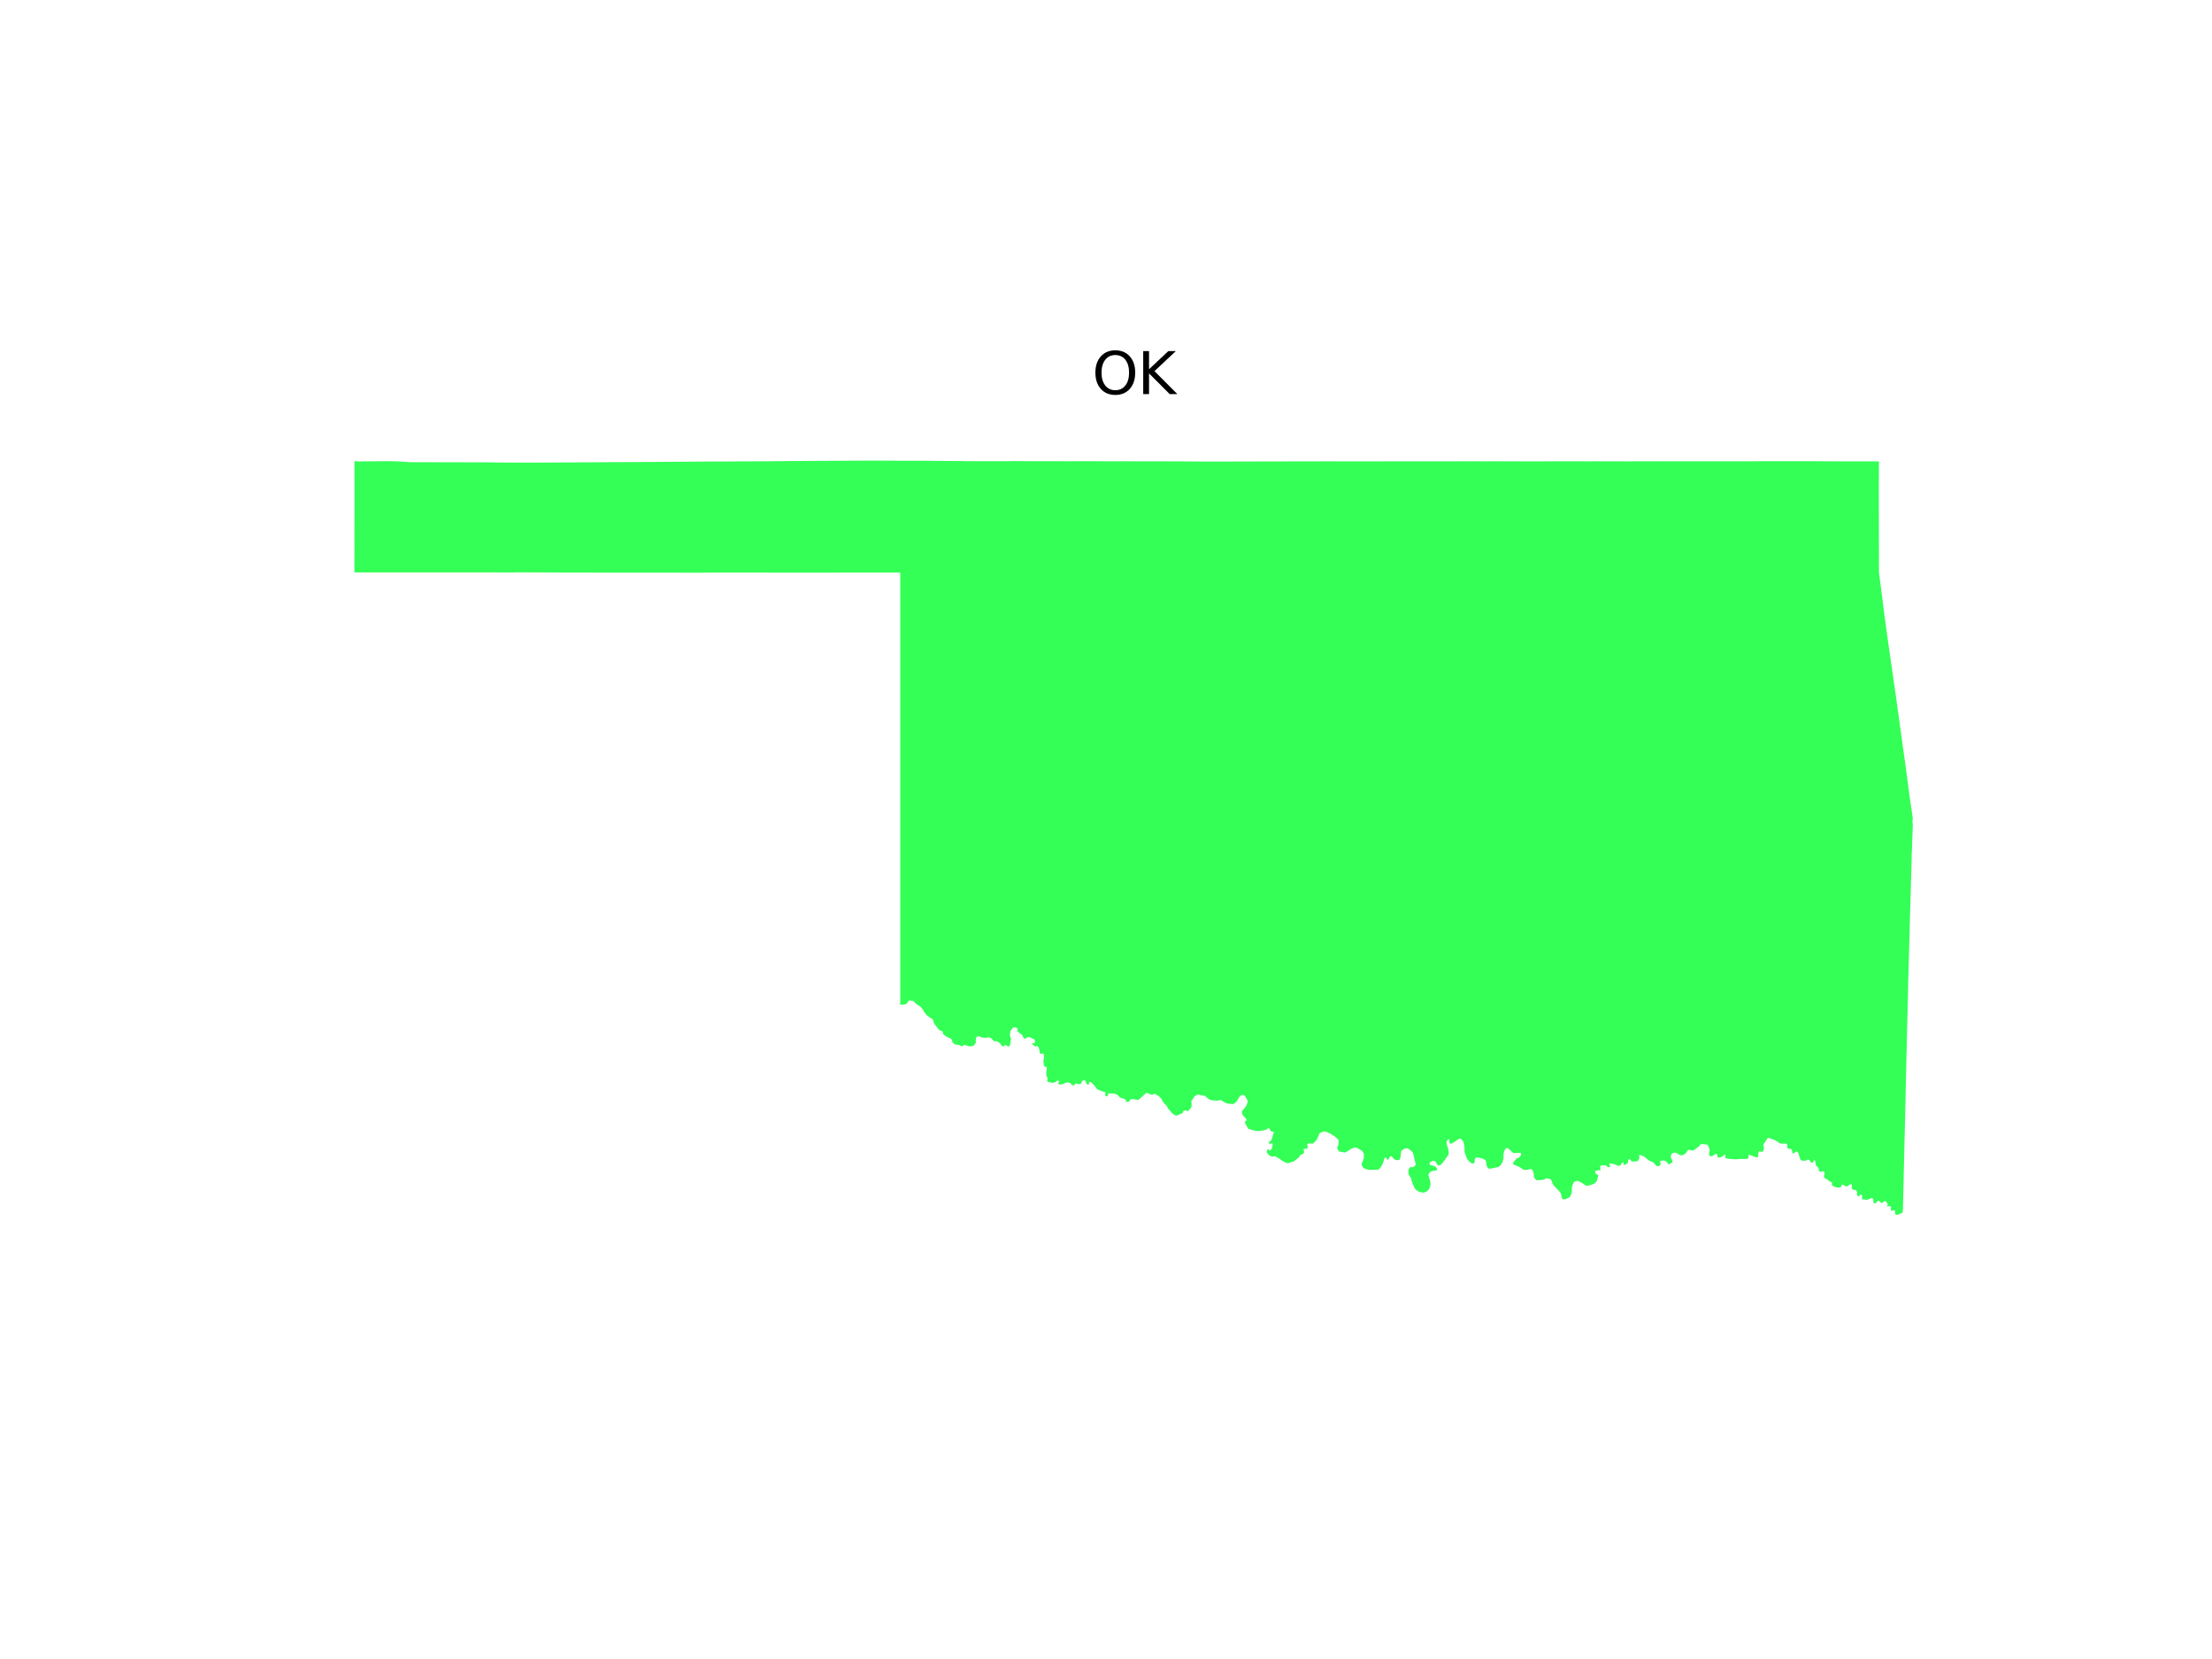 <?xml version="1.0" encoding="utf-8" standalone="no"?>
<!DOCTYPE svg PUBLIC "-//W3C//DTD SVG 1.1//EN"
  "http://www.w3.org/Graphics/SVG/1.1/DTD/svg11.dtd">
<svg xmlns:xlink="http://www.w3.org/1999/xlink" width="460.8pt" height="345.6pt" viewBox="0 0 460.8 345.6" xmlns="http://www.w3.org/2000/svg" version="1.1">
 <defs>
  <style type="text/css">*{stroke-linejoin: round; stroke-linecap: butt}</style>
 </defs>
 <g id="figure_1">
  <g id="patch_1">
   <path d="M 0 345.6 
L 460.8 345.6 
L 460.8 0 
L 0 0 
z
" style="fill: #ffffff"/>
  </g>
  <g id="axes_1">
   <g id="PatchCollection_1">
    <path d="M 73.833 118.031 
L 73.847 114.498 
L 73.845 113.827 
L 73.835 111.134 
L 73.847 109.081 
L 73.855 100.255 
L 73.845 100.162 
L 73.847 96.053 
L 74.423 96.127 
L 74.467 96.124 
L 74.702 96.125 
L 79.915 96.077 
L 80.856 96.069 
L 81.513 96.082 
L 82.317 96.093 
L 83.025 96.126 
L 83.7 96.165 
L 85.363 96.283 
L 98.346 96.31 
L 98.349 96.313 
L 101.929 96.318 
L 103.916 96.349 
L 104.827 96.355 
L 109.742 96.378 
L 110.207 96.379 
L 110.738 96.377 
L 111.79 96.37 
L 111.79 96.371 
L 115.502 96.35 
L 126.897 96.286 
L 126.942 96.283 
L 128.652 96.271 
L 128.653 96.271 
L 130.023 96.265 
L 131.301 96.262 
L 133.964 96.245 
L 134.007 96.243 
L 135.359 96.236 
L 136.06 96.233 
L 136.131 96.231 
L 141.619 96.195 
L 141.673 96.192 
L 147.155 96.155 
L 147.166 96.154 
L 147.654 96.152 
L 149.205 96.143 
L 149.816 96.149 
L 151.745 96.144 
L 151.749 96.144 
L 153.297 96.125 
L 153.309 96.116 
L 153.787 96.123 
L 155.151 96.122 
L 156.718 96.1 
L 157.027 96.1 
L 158.566 96.096 
L 158.891 96.088 
L 159.739 96.102 
L 161.972 96.072 
L 163.572 96.061 
L 163.706 96.057 
L 165.159 96.039 
L 165.162 96.041 
L 166.626 96.024 
L 166.667 96.029 
L 179.921 95.961 
L 180.221 95.959 
L 180.274 95.964 
L 180.456 95.961 
L 183.177 95.956 
L 184.171 95.961 
L 187.344 95.978 
L 187.463 95.979 
L 187.511 95.979 
L 187.742 95.982 
L 192.279 95.981 
L 195.665 96.015 
L 196.089 96.019 
L 196.11 96.019 
L 200.527 96.049 
L 200.868 96.076 
L 201.749 96.073 
L 204.299 96.08 
L 204.941 96.078 
L 206.174 96.074 
L 206.343 96.074 
L 206.397 96.074 
L 206.483 96.075 
L 206.483 96.078 
L 207.092 96.075 
L 208.157 96.083 
L 210.02 96.078 
L 211.218 96.05 
L 214.926 96.078 
L 216.039 96.078 
L 220.534 96.085 
L 220.707 96.085 
L 223.554 96.094 
L 224.326 96.077 
L 225.425 96.081 
L 225.65 96.082 
L 229.96 96.09 
L 229.982 96.092 
L 230.382 96.091 
L 233.109 96.094 
L 233.25 96.094 
L 233.318 96.093 
L 234.467 96.085 
L 236.1 96.096 
L 236.25 96.102 
L 242.675 96.105 
L 242.684 96.105 
L 247.397 96.127 
L 247.471 96.126 
L 247.822 96.127 
L 249.902 96.153 
L 250.165 96.153 
L 250.201 96.153 
L 254.31 96.152 
L 255 96.159 
L 255.427 96.151 
L 256.587 96.15 
L 257.728 96.143 
L 259.072 96.145 
L 261.596 96.136 
L 261.803 96.135 
L 262.027 96.134 
L 270.801 96.118 
L 270.802 96.118 
L 271.514 96.112 
L 271.516 96.106 
L 272.074 96.116 
L 274.786 96.113 
L 276.553 96.104 
L 277.057 96.1 
L 278.216 96.119 
L 279.807 96.118 
L 280.491 96.116 
L 280.513 96.118 
L 281.218 96.116 
L 283.28 96.117 
L 283.678 96.119 
L 283.68 96.119 
L 286.61 96.112 
L 287.084 96.111 
L 289.797 96.107 
L 295.595 96.099 
L 296.547 96.103 
L 296.634 96.104 
L 297.241 96.103 
L 297.378 96.105 
L 299.683 96.104 
L 300.051 96.108 
L 302.116 96.104 
L 302.426 96.101 
L 303.666 96.101 
L 304.02 96.098 
L 304.148 96.097 
L 304.33 96.096 
L 304.845 96.098 
L 304.899 96.097 
L 305.876 96.094 
L 306.208 96.094 
L 307.902 96.096 
L 308.947 96.111 
L 309.066 96.096 
L 310.665 96.105 
L 310.99 96.093 
L 311.167 96.091 
L 312.156 96.092 
L 312.347 96.095 
L 319.16 96.118 
L 320.118 96.121 
L 323.332 96.099 
L 324.133 96.094 
L 328.496 96.092 
L 328.599 96.092 
L 330.826 96.101 
L 331.49 96.103 
L 332.068 96.095 
L 332.071 96.095 
L 333.233 96.097 
L 333.295 96.102 
L 333.396 96.103 
L 333.494 96.103 
L 333.643 96.098 
L 333.718 96.106 
L 339.036 96.111 
L 340.42 96.1 
L 341.453 96.092 
L 341.789 96.093 
L 342.469 96.089 
L 343.72 96.09 
L 343.792 96.09 
L 343.841 96.091 
L 344.108 96.092 
L 346.34 96.099 
L 347.144 96.09 
L 347.827 96.095 
L 348.161 96.092 
L 348.67 96.093 
L 348.843 96.093 
L 349.746 96.093 
L 349.866 96.091 
L 350.037 96.087 
L 350.556 96.094 
L 350.943 96.088 
L 351.413 96.089 
L 351.782 96.089 
L 353.078 96.09 
L 353.295 96.088 
L 353.614 96.087 
L 353.758 96.09 
L 355.218 96.09 
L 356.702 96.089 
L 357.156 96.091 
L 357.567 96.094 
L 361.502 96.093 
L 361.506 96.093 
L 364.398 96.087 
L 364.508 96.087 
L 364.518 96.087 
L 364.726 96.088 
L 369.546 96.078 
L 370.228 96.08 
L 370.922 96.08 
L 371.059 96.079 
L 371.066 96.079 
L 372.317 96.08 
L 374.159 96.081 
L 375.069 96.078 
L 375.51 96.081 
L 375.795 96.08 
L 376.511 96.08 
L 376.655 96.081 
L 377.122 96.08 
L 382.504 96.11 
L 382.633 96.11 
L 382.969 96.112 
L 383.334 96.113 
L 385.38 96.115 
L 386.817 96.119 
L 386.898 96.12 
L 387.823 96.114 
L 388.239 96.113 
L 388.317 96.113 
L 391.139 96.12 
L 391.414 96.109 
L 391.411 96.234 
L 391.411 96.304 
L 391.411 98.371 
L 391.408 98.538 
L 391.406 98.955 
L 391.401 99.323 
L 391.405 99.482 
L 391.405 99.487 
L 391.402 100.167 
L 391.403 100.838 
L 391.388 101.625 
L 391.398 103.145 
L 391.401 106.893 
L 391.408 109.916 
L 391.412 111.401 
L 391.412 111.471 
L 391.419 114.039 
L 391.418 114.306 
L 391.418 114.665 
L 391.42 115.658 
L 391.419 116.076 
L 391.416 117.549 
L 391.417 117.59 
L 391.413 117.674 
L 391.417 118.439 
L 391.417 118.569 
L 391.416 119.293 
L 391.514 119.962 
L 391.57 120.368 
L 391.655 121.051 
L 391.889 122.888 
L 391.995 123.662 
L 392.019 123.809 
L 392.105 124.483 
L 392.344 126.425 
L 392.423 127.039 
L 392.617 128.55 
L 392.673 128.959 
L 392.932 130.866 
L 392.931 130.89 
L 393.003 131.33 
L 393.038 131.627 
L 393.046 131.67 
L 393.064 131.798 
L 393.162 132.552 
L 393.183 132.681 
L 393.183 132.684 
L 393.36 133.943 
L 393.395 134.191 
L 393.502 134.959 
L 393.503 134.966 
L 393.565 135.413 
L 393.905 137.728 
L 394.069 138.84 
L 394.075 138.887 
L 394.529 142.111 
L 394.562 142.349 
L 394.608 142.621 
L 394.667 143.037 
L 394.81 144.049 
L 394.815 144.067 
L 394.949 144.992 
L 394.96 145.07 
L 395.014 145.438 
L 395.025 145.495 
L 395.024 145.499 
L 395.024 145.525 
L 395.216 147.028 
L 395.593 149.626 
L 395.668 150.195 
L 395.714 150.532 
L 395.768 150.957 
L 395.838 151.458 
L 395.853 151.579 
L 395.862 151.633 
L 395.895 151.9 
L 395.918 152.06 
L 396.088 153.227 
L 396.133 153.525 
L 396.15 153.651 
L 396.328 155.04 
L 396.352 155.184 
L 396.918 159.25 
L 397.197 161.316 
L 397.228 161.554 
L 397.242 161.63 
L 397.271 161.844 
L 397.525 163.806 
L 397.787 165.833 
L 397.79 165.853 
L 398.256 169.016 
L 398.487 170.587 
L 398.481 170.607 
L 398.451 170.702 
L 398.385 170.907 
L 398.392 170.95 
L 398.432 171.213 
L 398.404 171.423 
L 398.476 171.734 
L 398.457 171.836 
L 398.465 172.045 
L 398.377 174.662 
L 398.337 175.358 
L 398.333 175.545 
L 398.332 176.083 
L 398.317 176.158 
L 398.314 176.271 
L 398.313 176.296 
L 398.283 177.28 
L 398.246 177.646 
L 398.239 177.782 
L 398.246 178.169 
L 398.221 179.095 
L 398.212 179.207 
L 398.189 179.731 
L 398.19 179.903 
L 398.198 180.2 
L 398.173 180.914 
L 398.172 181.042 
L 398.165 181.302 
L 398.126 182.91 
L 398.108 183.331 
L 398.03 185.987 
L 397.916 189.899 
L 397.856 191.954 
L 397.804 193.721 
L 397.81 193.801 
L 397.811 193.968 
L 397.79 194.678 
L 397.773 195.324 
L 397.77 195.447 
L 397.767 195.599 
L 397.731 196.891 
L 397.602 201.468 
L 397.556 203.115 
L 397.491 205.46 
L 397.492 205.832 
L 397.395 209.874 
L 397.395 209.995 
L 397.353 211.75 
L 397.258 215.828 
L 397.252 216.066 
L 397.239 216.611 
L 397.192 218.615 
L 397.176 218.962 
L 397.007 226.491 
L 396.833 234.288 
L 396.833 234.29 
L 396.833 234.296 
L 396.833 234.391 
L 396.755 237.282 
L 396.752 237.446 
L 396.741 238.045 
L 396.738 238.192 
L 396.683 240.804 
L 396.678 240.818 
L 396.641 242.204 
L 396.618 243.186 
L 396.588 244.452 
L 396.588 244.463 
L 396.581 244.785 
L 396.57 245.097 
L 396.538 246.615 
L 396.534 246.738 
L 396.531 246.871 
L 396.531 246.881 
L 396.493 248.451 
L 396.494 248.702 
L 396.465 249.618 
L 396.468 249.789 
L 396.43 250.927 
L 396.428 251.395 
L 396.417 252.112 
L 396.355 252.526 
L 396.204 252.704 
L 395.707 252.909 
L 395.097 253.1 
L 394.886 252.978 
L 394.786 252.856 
L 394.753 252.597 
L 394.808 252.488 
L 394.775 252.271 
L 394.62 252.121 
L 394.409 252.108 
L 394.22 252.203 
L 394.021 252.203 
L 393.887 252.094 
L 393.854 251.917 
L 393.938 251.801 
L 393.943 251.537 
L 393.91 251.387 
L 393.721 251.238 
L 393.432 251.278 
L 393.277 251.333 
L 393.199 251.319 
L 393.144 251.224 
L 393.155 251.102 
L 393.255 250.925 
L 393.233 250.789 
L 393.122 250.626 
L 392.966 250.462 
L 392.866 250.266 
L 392.6 250.204 
L 392.456 250.272 
L 392.334 250.435 
L 392.212 250.558 
L 391.979 250.558 
L 391.812 250.517 
L 391.657 250.394 
L 391.457 250.177 
L 391.291 250.109 
L 391.047 250.258 
L 390.936 250.462 
L 390.758 250.626 
L 390.47 250.694 
L 390.348 250.653 
L 390.259 250.462 
L 390.281 250.136 
L 390.259 249.946 
L 390.215 249.783 
L 390.115 249.647 
L 389.853 249.593 
L 388.883 249.954 
L 388.009 249.837 
L 387.924 249.778 
L 387.9 249.615 
L 387.9 249.408 
L 387.949 249.246 
L 387.888 248.965 
L 387.744 248.891 
L 387.587 248.846 
L 387.478 248.891 
L 387.394 248.965 
L 387.333 249.113 
L 387.237 249.246 
L 387.08 249.216 
L 386.899 249.009 
L 386.882 248.949 
L 386.827 248.758 
L 386.887 248.477 
L 386.815 248.181 
L 386.694 247.974 
L 386.296 247.856 
L 386.067 247.856 
L 385.922 247.752 
L 385.741 247.486 
L 385.729 247.25 
L 385.801 246.998 
L 385.789 246.865 
L 385.729 246.747 
L 385.62 246.703 
L 385.463 246.673 
L 384.908 247.087 
L 384.571 247.161 
L 384.173 246.939 
L 384.064 246.821 
L 383.859 246.806 
L 383.69 246.865 
L 383.581 246.939 
L 383.533 247.191 
L 383.461 247.309 
L 383.352 247.368 
L 382.942 247.398 
L 382.652 247.39 
L 381.894 247.099 
L 381.691 246.946 
L 381.599 246.804 
L 381.659 246.653 
L 381.639 246.407 
L 381.518 246.215 
L 381.434 246.185 
L 381.253 246.23 
L 381.172 246.107 
L 380.645 245.687 
L 380.495 245.599 
L 380.298 245.59 
L 379.988 245.222 
L 379.97 245.07 
L 379.988 244.858 
L 380.087 244.516 
L 380.094 244.372 
L 380.056 244.182 
L 379.995 244.114 
L 379.902 244.038 
L 379.803 243.993 
L 379.654 244 
L 379.505 244.076 
L 379.375 244.106 
L 379.233 244.099 
L 379.053 244.023 
L 378.886 243.75 
L 378.855 243.393 
L 378.547 242.962 
L 378.292 242.868 
L 378.236 242.339 
L 378.122 241.759 
L 378.026 241.703 
L 377.951 241.721 
L 377.845 241.809 
L 377.639 242.16 
L 377.576 242.203 
L 377.38 242.219 
L 377.221 242.152 
L 377.113 241.92 
L 376.935 241.685 
L 376.626 241.519 
L 376.322 241.737 
L 376.098 241.81 
L 375.534 241.79 
L 375.18 241.682 
L 375.087 241.612 
L 374.715 240.557 
L 374.631 240.163 
L 374.463 239.964 
L 374.244 239.871 
L 373.955 240.02 
L 373.762 240.257 
L 373.518 240.257 
L 373.386 240.132 
L 373.335 239.977 
L 373.345 239.721 
L 373.213 239.485 
L 373.127 239.379 
L 373.03 239.31 
L 372.741 239.342 
L 372.4 239.211 
L 372.309 239.08 
L 372.304 238.937 
L 372.354 238.492 
L 372.22 238.335 
L 371.98 238.231 
L 371.282 238.258 
L 371.039 238.226 
L 370.841 238.2 
L 370.63 238.101 
L 370.552 238.014 
L 369.971 237.608 
L 368.635 237.087 
L 368.369 237.069 
L 368.213 237.124 
L 367.364 238.383 
L 367.337 238.566 
L 367.36 238.681 
L 367.424 238.824 
L 367.446 239.152 
L 367.441 239.337 
L 367.357 239.692 
L 367.257 239.808 
L 367.056 239.945 
L 366.95 239.979 
L 366.621 239.849 
L 366.515 239.863 
L 366.42 239.904 
L 366.347 239.986 
L 366.325 240.096 
L 366.28 240.52 
L 366.275 240.738 
L 366.208 240.978 
L 366.04 241.108 
L 365.778 241.087 
L 365.222 240.859 
L 364.612 240.608 
L 364.314 240.581 
L 364.273 240.604 
L 364.26 241.02 
L 364.099 241.39 
L 363.598 241.44 
L 362.731 241.419 
L 361.498 241.509 
L 359.999 241.391 
L 359.394 241.23 
L 359.361 241.181 
L 359.464 240.702 
L 359.41 240.599 
L 359.334 240.562 
L 359.143 240.59 
L 358.817 240.906 
L 358.307 241.113 
L 357.918 241.117 
L 357.775 241.041 
L 357.759 240.939 
L 357.769 240.58 
L 357.624 240.403 
L 357.426 240.356 
L 357.242 240.44 
L 357.046 240.618 
L 356.745 240.819 
L 356.498 240.878 
L 356.293 240.859 
L 356.175 240.746 
L 356.032 240.482 
L 356.023 240.204 
L 356.131 239.884 
L 356.144 239.576 
L 356.068 239.269 
L 355.849 238.691 
L 355.755 238.544 
L 355.694 238.48 
L 355.603 238.451 
L 354.75 238.344 
L 354.23 238.355 
L 354.079 238.683 
L 352.817 239.638 
L 352.427 239.667 
L 351.952 239.523 
L 351.743 239.567 
L 351.567 239.674 
L 351.304 240.073 
L 351.004 240.398 
L 350.545 240.631 
L 350.018 240.662 
L 349.917 240.635 
L 349.352 240.237 
L 349.009 240.132 
L 348.637 240.142 
L 348.295 240.287 
L 348.22 240.381 
L 348.085 240.715 
L 348.06 241.135 
L 348.088 241.2 
L 348.127 241.295 
L 348.254 241.432 
L 348.403 241.966 
L 348.373 242.08 
L 348.232 242.262 
L 348.02 242.361 
L 347.7 242.553 
L 347.654 242.552 
L 347.542 242.491 
L 347.101 241.971 
L 347.026 241.909 
L 346.61 241.745 
L 346.447 241.741 
L 345.862 241.873 
L 345.822 241.958 
L 345.822 242.013 
L 345.859 242.231 
L 345.903 242.338 
L 345.923 242.523 
L 345.909 242.6 
L 345.855 242.704 
L 345.779 242.787 
L 345.572 242.913 
L 345.432 242.954 
L 345.221 242.932 
L 345.127 242.893 
L 344.984 242.778 
L 344.914 242.694 
L 344.754 242.5 
L 344.39 242.152 
L 343.563 241.772 
L 343.328 241.622 
L 343.108 241.423 
L 342.652 241.076 
L 342.25 240.82 
L 341.994 240.699 
L 341.521 240.544 
L 341.486 240.556 
L 341.445 240.657 
L 341.46 240.762 
L 341.505 240.856 
L 341.517 240.932 
L 341.517 241.101 
L 341.467 241.309 
L 341.291 241.726 
L 341.177 241.81 
L 340.9 241.94 
L 340.121 241.97 
L 339.788 241.834 
L 339.663 241.597 
L 339.489 241.483 
L 339.389 241.483 
L 339.308 241.513 
L 339.19 241.597 
L 339.153 241.757 
L 339.165 242.009 
L 339.154 242.164 
L 339.129 242.217 
L 338.866 242.474 
L 338.325 242.703 
L 338.256 242.642 
L 338.231 242.581 
L 338.214 242.445 
L 338.237 242.307 
L 338.225 242.223 
L 338.113 242.169 
L 337.951 242.154 
L 337.882 242.23 
L 337.658 242.672 
L 337.217 242.894 
L 336.97 242.81 
L 336.646 242.659 
L 335.862 242.421 
L 335.276 242.36 
L 335.223 242.418 
L 335.228 242.464 
L 335.249 242.533 
L 335.311 242.618 
L 335.369 242.826 
L 335.376 243.067 
L 335.303 243.172 
L 335.125 243.16 
L 334.901 243.083 
L 334.591 242.828 
L 334.41 242.731 
L 333.806 242.769 
L 333.458 242.832 
L 333.38 242.922 
L 333.324 243.104 
L 333.431 243.695 
L 333.356 243.798 
L 332.847 243.797 
L 332.405 243.907 
L 332.366 243.94 
L 332.288 244.097 
L 332.35 244.349 
L 332.433 244.496 
L 332.513 244.56 
L 332.614 244.615 
L 332.748 244.683 
L 332.926 244.765 
L 332.902 245.108 
L 332.649 245.973 
L 332.452 246.271 
L 332.323 246.419 
L 332.001 246.611 
L 331.629 246.757 
L 331.495 246.809 
L 330.714 247.028 
L 330.392 246.999 
L 329.665 246.49 
L 328.844 246.053 
L 328.565 245.991 
L 327.989 246.145 
L 327.898 246.221 
L 327.639 246.733 
L 327.59 246.866 
L 327.473 247.325 
L 327.424 247.603 
L 327.454 247.985 
L 327.437 248.3 
L 327.326 248.741 
L 327.063 249.274 
L 326.993 249.379 
L 326.905 249.455 
L 326.088 249.832 
L 325.874 249.86 
L 325.585 249.824 
L 325.348 249.608 
L 325.312 249.496 
L 325.308 249.179 
L 325.168 248.707 
L 325.068 248.448 
L 324.696 248.03 
L 324.518 247.829 
L 323.783 247.079 
L 323.595 246.852 
L 323.408 246.549 
L 323.305 246.16 
L 323.251 246.023 
L 323.16 245.838 
L 323.059 245.698 
L 322.772 245.577 
L 322.535 245.512 
L 322.096 245.467 
L 322.003 245.487 
L 321.785 245.699 
L 321.676 245.736 
L 320.657 245.839 
L 320.118 245.859 
L 320.042 245.818 
L 319.677 245.446 
L 319.526 245.153 
L 319.524 244.636 
L 319.5 244.439 
L 319.374 244.06 
L 319.225 243.746 
L 319.119 243.617 
L 319.021 243.559 
L 318.884 243.519 
L 318.188 243.698 
L 317.617 243.727 
L 317.366 243.7 
L 316.831 243.286 
L 316.609 243.151 
L 316.293 242.993 
L 315.464 242.661 
L 315.231 242.475 
L 315.204 242.38 
L 315.214 242.225 
L 315.244 242.154 
L 315.379 241.962 
L 315.887 241.383 
L 316.277 241.206 
L 316.441 241.101 
L 316.715 240.842 
L 316.815 240.676 
L 316.895 240.458 
L 316.892 240.35 
L 316.798 240.187 
L 316.776 240.182 
L 316.608 240.148 
L 316.054 240.189 
L 315.269 240.201 
L 315.2 240.157 
L 314.672 239.668 
L 314.072 239.171 
L 313.901 239.143 
L 313.796 239.159 
L 313.666 239.253 
L 313.559 239.375 
L 313.488 239.522 
L 313.275 240.121 
L 313.179 240.677 
L 313.231 241.029 
L 313.227 241.157 
L 313.132 241.667 
L 313 242.051 
L 312.905 242.267 
L 312.569 242.774 
L 312.384 242.961 
L 312.245 243.052 
L 312.083 243.118 
L 310.809 243.393 
L 310.506 243.442 
L 310.22 243.454 
L 310.044 243.405 
L 309.925 243.311 
L 309.876 243.211 
L 309.646 242.638 
L 309.629 242.351 
L 309.539 241.897 
L 309.501 241.797 
L 309.391 241.637 
L 308.982 241.389 
L 308.281 241.214 
L 307.547 241.113 
L 307.348 241.275 
L 307.259 241.412 
L 307.219 241.632 
L 307.19 242.131 
L 307.027 242.313 
L 306.849 242.395 
L 306.641 242.382 
L 306.249 242.119 
L 305.914 241.778 
L 305.621 241.429 
L 305.14 240.111 
L 305.084 239.808 
L 305.112 239.327 
L 304.999 238.379 
L 304.886 237.995 
L 304.779 237.753 
L 304.698 237.623 
L 304.548 237.44 
L 304.36 237.262 
L 304.273 237.21 
L 304.14 237.179 
L 304.059 237.199 
L 303.756 237.36 
L 303.66 237.422 
L 303.288 237.66 
L 302.996 237.876 
L 302.23 238.283 
L 302.182 238.288 
L 302.063 238.206 
L 301.955 238.014 
L 301.909 237.663 
L 301.922 237.54 
L 301.972 237.386 
L 301.97 237.337 
L 301.897 237.328 
L 301.649 237.407 
L 301.537 237.499 
L 301.406 237.661 
L 301.366 237.749 
L 301.335 238.008 
L 301.379 238.458 
L 301.418 238.6 
L 301.616 239.088 
L 301.761 239.719 
L 301.797 240.312 
L 301.737 240.57 
L 300.514 242.259 
L 300.285 242.534 
L 299.718 242.81 
L 299.628 242.834 
L 299.26 242.425 
L 299.075 241.999 
L 298.612 241.78 
L 297.886 242.106 
L 297.763 242.505 
L 298.029 242.709 
L 299 242.984 
L 299.339 243.416 
L 299.367 243.776 
L 298.615 243.914 
L 298.213 243.994 
L 297.857 244.18 
L 297.701 244.396 
L 297.601 244.654 
L 297.583 244.858 
L 297.633 245.094 
L 297.863 245.789 
L 297.962 246.187 
L 297.985 246.443 
L 297.982 246.761 
L 297.925 247.189 
L 297.741 247.598 
L 297.627 247.789 
L 297.51 247.937 
L 297.231 248.178 
L 297.064 248.286 
L 296.9 248.355 
L 296.603 248.431 
L 296.414 248.442 
L 295.981 248.362 
L 295.532 248.208 
L 295.317 248.093 
L 295.011 247.867 
L 294.668 247.485 
L 294.303 246.635 
L 294.077 245.993 
L 293.979 245.461 
L 293.812 245.267 
L 293.492 244.71 
L 293.409 244.517 
L 293.401 244.13 
L 293.426 243.71 
L 293.482 243.573 
L 293.626 243.318 
L 293.71 243.203 
L 293.773 243.157 
L 293.854 243.133 
L 294.135 243.152 
L 294.32 243.13 
L 294.689 242.946 
L 294.871 242.711 
L 294.879 242.39 
L 294.387 240.305 
L 294.34 240.167 
L 294.166 239.912 
L 293.382 239.282 
L 293.201 239.199 
L 292.61 239.265 
L 292.02 239.653 
L 291.912 239.801 
L 291.866 239.929 
L 291.751 241.101 
L 291.561 241.554 
L 291.507 241.63 
L 291.47 241.649 
L 290.905 241.683 
L 290.761 241.652 
L 290.618 241.59 
L 290.358 241.406 
L 290.046 241.04 
L 289.856 240.865 
L 289.734 240.865 
L 289.543 240.956 
L 289.281 241.477 
L 289.224 241.53 
L 289.136 241.564 
L 288.98 241.572 
L 288.912 241.522 
L 288.824 241.214 
L 288.783 241.156 
L 288.722 241.131 
L 288.579 241.131 
L 288.444 241.206 
L 288.335 241.447 
L 288.278 241.79 
L 287.996 242.55 
L 287.611 243.193 
L 287.346 243.483 
L 287.223 243.59 
L 287.064 243.683 
L 285.646 243.712 
L 285.036 243.686 
L 284.366 243.483 
L 284.03 243.262 
L 283.802 242.981 
L 283.659 242.647 
L 283.711 242.286 
L 283.783 242.112 
L 283.857 242.028 
L 284.09 241.294 
L 284.109 240.344 
L 283.84 239.869 
L 283.753 239.762 
L 282.856 239.213 
L 282.763 239.156 
L 282.447 239.051 
L 282.215 239.033 
L 281.526 239.312 
L 281.294 239.399 
L 281.012 239.64 
L 280.614 239.885 
L 280.3 240.04 
L 280.168 240.071 
L 280.045 240.079 
L 279.935 240.059 
L 279.118 239.908 
L 278.94 239.83 
L 278.871 239.763 
L 278.605 239.306 
L 278.573 239.115 
L 278.579 239.006 
L 278.61 238.919 
L 278.65 238.879 
L 278.786 238.636 
L 278.887 237.537 
L 278.858 237.459 
L 278.12 236.784 
L 277.185 236.173 
L 276.335 235.791 
L 276.135 235.729 
L 275.746 235.704 
L 275.13 235.925 
L 274.937 236.06 
L 274.755 236.355 
L 274.519 237.005 
L 274.31 237.392 
L 274.041 237.732 
L 273.719 238.04 
L 273.454 238.242 
L 273.399 238.256 
L 273.292 238.247 
L 273.219 238.208 
L 272.671 238.225 
L 272.299 238.348 
L 272.303 238.513 
L 272.41 238.775 
L 272.427 239.071 
L 272.395 239.147 
L 272.261 239.284 
L 272.198 239.317 
L 271.924 239.277 
L 271.506 239.455 
L 271.633 239.72 
L 271.658 239.98 
L 271.623 240.152 
L 271.47 240.38 
L 270.829 240.635 
L 270.757 240.864 
L 270.683 241.005 
L 269.588 241.91 
L 268.398 242.294 
L 268.183 242.312 
L 267.958 242.255 
L 267.225 241.895 
L 266.894 241.638 
L 265.709 240.91 
L 265.631 240.878 
L 265.483 240.88 
L 265.341 240.925 
L 265.161 240.946 
L 264.888 240.911 
L 264.534 240.76 
L 264.291 240.565 
L 264.154 240.414 
L 264.152 240.412 
L 263.928 240.075 
L 263.898 239.988 
L 263.899 239.912 
L 263.936 239.759 
L 264.072 239.416 
L 264.116 239.362 
L 264.186 239.362 
L 264.331 239.573 
L 264.455 239.666 
L 264.66 239.601 
L 264.805 239.464 
L 264.936 239.274 
L 265.067 238.814 
L 265.106 238.576 
L 265.079 238.253 
L 265.038 238.192 
L 264.999 238.172 
L 264.699 238.263 
L 264.603 238.265 
L 264.405 238.221 
L 264.355 238.185 
L 264.296 238.075 
L 264.292 237.957 
L 264.349 237.878 
L 264.611 237.745 
L 264.815 237.535 
L 264.945 237.229 
L 265.361 235.842 
L 265.369 235.775 
L 265.341 235.733 
L 265.299 235.719 
L 265.105 235.762 
L 264.986 235.761 
L 264.892 235.728 
L 264.714 235.571 
L 264.513 235.279 
L 264.386 235.051 
L 264.292 234.992 
L 264.138 235.053 
L 263.965 235.213 
L 263.791 235.312 
L 263.099 235.491 
L 262.575 235.591 
L 262.265 235.612 
L 261.756 235.607 
L 261.223 235.496 
L 260.176 235.191 
L 260.084 235.152 
L 259.973 235.049 
L 259.389 233.948 
L 259.318 233.85 
L 259.318 233.732 
L 259.373 233.622 
L 259.449 233.571 
L 259.601 233.528 
L 259.629 233.495 
L 259.657 233.401 
L 259.671 233.232 
L 259.56 233.046 
L 258.973 232.413 
L 258.843 232.19 
L 258.76 231.956 
L 258.729 231.531 
L 258.79 231.382 
L 259.363 230.745 
L 259.551 230.462 
L 259.711 230.142 
L 259.813 229.877 
L 259.88 229.642 
L 259.914 229.352 
L 259.896 229.261 
L 259.452 228.488 
L 259.258 228.224 
L 259.167 228.15 
L 258.976 228.122 
L 258.64 228.13 
L 258.359 228.316 
L 258.133 228.573 
L 258.049 228.721 
L 257.906 228.974 
L 257.467 229.607 
L 257.351 229.712 
L 256.908 230.004 
L 256.062 229.931 
L 255.735 229.883 
L 255.598 229.841 
L 255.115 229.649 
L 254.844 229.497 
L 254.78 229.397 
L 254.185 229.125 
L 253.922 229.236 
L 253.599 229.293 
L 252.696 229.235 
L 252.181 229.129 
L 251.943 229.057 
L 251.24 228.507 
L 251.095 228.354 
L 250.987 228.293 
L 249.525 228.011 
L 249.394 228.054 
L 248.873 228.366 
L 248.754 228.512 
L 248.222 229.341 
L 248.126 229.63 
L 248.144 229.651 
L 248.232 229.669 
L 248.224 230.45 
L 248.171 230.663 
L 247.616 231.355 
L 247.488 231.45 
L 247.405 231.475 
L 247.32 231.449 
L 247.287 231.425 
L 247.207 231.367 
L 247.084 231.334 
L 246.946 231.329 
L 246.644 231.39 
L 246.541 231.444 
L 246.507 231.49 
L 246.436 231.623 
L 246.429 231.737 
L 246.406 231.802 
L 246.306 231.894 
L 245.319 232.32 
L 245.055 232.413 
L 244.893 232.398 
L 244.217 231.944 
L 243.307 230.896 
L 243.216 230.669 
L 243.002 230.321 
L 242.447 229.764 
L 242.156 229.35 
L 242.095 229.121 
L 241.631 228.569 
L 241.453 228.389 
L 240.595 227.85 
L 240.437 227.865 
L 240.252 227.992 
L 240.203 228.012 
L 240.139 228.037 
L 239.954 228.043 
L 239.767 228.007 
L 239.234 227.802 
L 238.95 227.667 
L 238.767 227.671 
L 238.671 227.732 
L 238.479 227.958 
L 237.176 229.123 
L 236.932 229.106 
L 236.19 228.993 
L 236.135 228.97 
L 235.501 229.002 
L 235.456 229.028 
L 235.405 229.113 
L 235.39 229.223 
L 235.305 229.39 
L 235.21 229.477 
L 234.933 229.537 
L 234.639 229.518 
L 234.54 229.413 
L 234.547 229.321 
L 234.506 229.158 
L 234.459 229.094 
L 234.316 228.973 
L 233.315 228.632 
L 232.754 228.067 
L 232.521 227.949 
L 231.834 227.777 
L 230.907 227.802 
L 230.841 227.826 
L 230.819 227.894 
L 230.799 228.214 
L 230.735 228.345 
L 230.643 228.382 
L 230.432 228.358 
L 230.237 228.174 
L 230.176 228.078 
L 230.173 228.015 
L 230.276 227.856 
L 230.315 227.737 
L 230.302 227.644 
L 230.25 227.571 
L 228.87 227.065 
L 228.53 226.864 
L 228.44 226.789 
L 228.348 226.671 
L 228.184 226.431 
L 228.158 226.36 
L 227.701 225.849 
L 227.316 225.478 
L 227.241 225.436 
L 227.235 225.433 
L 227.01 225.377 
L 226.922 225.415 
L 226.864 225.495 
L 226.873 225.724 
L 226.858 225.804 
L 226.713 225.959 
L 226.611 225.96 
L 226.417 225.855 
L 226.324 225.728 
L 226.244 225.545 
L 226.143 225.204 
L 225.918 225.035 
L 225.783 225.016 
L 225.408 225.201 
L 225.307 225.349 
L 225.326 225.613 
L 225.217 225.712 
L 224.941 225.871 
L 224.063 225.699 
L 224.018 225.721 
L 223.959 225.804 
L 223.885 225.981 
L 223.79 226.103 
L 223.589 226.103 
L 223.237 225.994 
L 223.21 225.962 
L 223.196 225.884 
L 223.151 225.799 
L 222.919 225.63 
L 222.559 225.499 
L 222.424 225.486 
L 221.945 225.588 
L 221.317 225.862 
L 220.922 225.939 
L 220.643 225.881 
L 220.521 225.816 
L 220.441 225.678 
L 220.454 225.586 
L 220.509 225.454 
L 220.606 225.381 
L 220.641 225.309 
L 220.606 225.185 
L 220.569 225.149 
L 220.49 225.119 
L 220.201 225.131 
L 219.983 225.335 
L 219.414 225.608 
L 218.259 225.356 
L 218.16 225.245 
L 218.139 225.147 
L 218.162 224.99 
L 218.239 224.758 
L 218.235 224.644 
L 218.197 224.519 
L 218.03 224.161 
L 217.969 223.964 
L 217.978 223.192 
L 218.067 222.659 
L 218.028 222.268 
L 218.003 222.239 
L 217.853 222.254 
L 217.722 222.218 
L 217.575 222.144 
L 217.492 222.013 
L 217.42 221.739 
L 217.351 220.883 
L 217.422 220.73 
L 217.493 220.221 
L 217.455 219.694 
L 217.364 219.505 
L 217.205 219.452 
L 217.113 219.458 
L 217.029 219.521 
L 216.871 219.535 
L 216.725 219.497 
L 216.626 219.412 
L 216.601 219.332 
L 216.564 218.897 
L 216.451 218.468 
L 216.235 218.006 
L 216.007 217.852 
L 215.914 217.894 
L 215.789 218.018 
L 215.638 218.007 
L 215.161 217.591 
L 215.023 217.438 
L 215.008 217.359 
L 215.06 217.315 
L 215.418 217.29 
L 215.544 217.222 
L 215.627 217.144 
L 215.539 216.575 
L 215.431 216.498 
L 214.455 216.054 
L 214.276 216.024 
L 214.108 216.077 
L 213.76 216.272 
L 213.454 216.356 
L 213.378 216.352 
L 213.331 216.326 
L 213.156 216.066 
L 212.988 215.698 
L 212.785 215.459 
L 212.508 215.296 
L 212.164 215.016 
L 211.926 214.781 
L 211.911 214.653 
L 211.923 214.577 
L 211.997 214.432 
L 212.003 214.33 
L 211.847 214.144 
L 211.437 214.013 
L 211.219 214.006 
L 211.005 214.095 
L 210.477 214.783 
L 210.399 215.623 
L 210.403 215.87 
L 210.419 215.935 
L 210.516 216.028 
L 210.608 216.476 
L 210.39 217.764 
L 210.301 217.894 
L 210.174 217.968 
L 210.015 218.009 
L 209.951 218.001 
L 209.512 217.644 
L 209.112 217.971 
L 208.742 217.938 
L 208.581 217.671 
L 208.292 217.283 
L 207.598 216.901 
L 207.441 216.904 
L 207.349 216.906 
L 206.982 216.832 
L 206.861 216.751 
L 206.722 216.517 
L 206.609 216.378 
L 206.503 216.291 
L 205.957 216.086 
L 205.831 216.065 
L 205.603 216.171 
L 205.37 216.206 
L 204.633 216.147 
L 204.378 216.058 
L 204.142 215.933 
L 203.859 215.882 
L 203.682 215.889 
L 203.466 215.964 
L 203.299 216.381 
L 203.267 216.824 
L 203.297 217.145 
L 203.262 217.252 
L 203.181 217.393 
L 202.85 217.798 
L 202.71 217.912 
L 201.794 217.964 
L 201.54 217.851 
L 200.83 217.671 
L 200.658 217.827 
L 200.462 217.926 
L 200.336 217.959 
L 200.211 217.935 
L 200.007 217.772 
L 199.746 217.675 
L 199.057 217.617 
L 198.624 217.316 
L 198.443 217.158 
L 198.361 216.991 
L 198.384 216.838 
L 198.352 216.702 
L 198.301 216.607 
L 198.156 216.445 
L 197.774 216.216 
L 197.374 216.052 
L 196.868 215.749 
L 196.376 215.322 
L 196.361 215.259 
L 196.466 215.1 
L 196.468 215.046 
L 196.438 214.997 
L 196.054 214.685 
L 195.78 214.678 
L 195.375 214.236 
L 194.593 213.2 
L 194.426 212.793 
L 194.447 212.66 
L 194.176 212.207 
L 193.889 212.093 
L 193.444 211.781 
L 193.125 211.558 
L 192.524 210.814 
L 192.395 210.606 
L 192.361 210.455 
L 192.317 210.374 
L 191.835 209.819 
L 191.584 209.579 
L 191.499 209.518 
L 191.388 209.506 
L 190.75 209.034 
L 190.522 208.835 
L 190.469 208.635 
L 190.237 208.535 
L 189.616 208.416 
L 189.281 208.466 
L 189.199 208.544 
L 189.168 208.653 
L 189.168 208.721 
L 189.117 208.788 
L 188.863 209.04 
L 188.637 209.21 
L 188.516 209.25 
L 188.097 209.307 
L 187.655 209.291 
L 187.546 209.287 
L 187.546 200.661 
L 187.546 200.656 
L 187.545 187.478 
L 187.545 180.408 
L 187.545 169.284 
L 187.545 160.152 
L 187.545 147.999 
L 187.545 139.889 
L 187.545 119.279 
L 187.418 119.28 
L 184.15 119.283 
L 180.696 119.283 
L 175.794 119.282 
L 175.78 119.28 
L 175.771 119.283 
L 175.282 119.28 
L 174.892 119.292 
L 174.892 119.292 
L 174.233 119.29 
L 174.233 119.289 
L 173.22 119.291 
L 173.219 119.288 
L 171.896 119.29 
L 171.893 119.291 
L 171.603 119.289 
L 171.601 119.291 
L 171.123 119.291 
L 170.854 119.291 
L 170.854 119.289 
L 167.78 119.298 
L 167.473 119.295 
L 167.467 119.301 
L 167.439 119.299 
L 167.439 119.296 
L 166.874 119.296 
L 165.663 119.292 
L 165.663 119.29 
L 165.464 119.291 
L 165.457 119.29 
L 165.116 119.292 
L 165.116 119.29 
L 165.114 119.29 
L 163.003 119.29 
L 163.003 119.289 
L 162.646 119.289 
L 162.646 119.29 
L 160.72 119.288 
L 160.72 119.286 
L 160.124 119.286 
L 160.124 119.285 
L 158.705 119.285 
L 158.705 119.283 
L 157.149 119.283 
L 157.148 119.283 
L 157.025 119.283 
L 157.024 119.281 
L 156.341 119.283 
L 156.341 119.283 
L 155.333 119.279 
L 154.999 119.28 
L 154.074 119.28 
L 154.07 119.28 
L 152.77 119.283 
L 152.105 119.284 
L 151.42 119.284 
L 150.551 119.284 
L 147.966 119.287 
L 147.698 119.286 
L 146.458 119.301 
L 126.051 119.287 
L 125.065 119.285 
L 124.923 119.285 
L 123.219 119.288 
L 122.817 119.278 
L 120.161 119.278 
L 120.116 119.278 
L 120.064 119.279 
L 120.012 119.279 
L 119.832 119.281 
L 118.378 119.287 
L 118.376 119.282 
L 114.449 119.241 
L 110.582 119.237 
L 107.183 119.234 
L 107.055 119.251 
L 105.653 119.25 
L 102.527 119.233 
L 102.32 119.248 
L 73.838 119.247 
L 73.833 118.031 
" clip-path="url(#pf910d4acb7)" style="fill: #33ff57"/>
   </g>
   <g id="text_1">
    <!-- OK -->
    <g transform="translate(227.502 82.098) scale(0.12 -0.12)">
     <defs>
      <path id="DejaVuSans-4f" d="M 2522 4238 
Q 1834 4238 1429 3725 
Q 1025 3213 1025 2328 
Q 1025 1447 1429 934 
Q 1834 422 2522 422 
Q 3209 422 3611 934 
Q 4013 1447 4013 2328 
Q 4013 3213 3611 3725 
Q 3209 4238 2522 4238 
z
M 2522 4750 
Q 3503 4750 4090 4092 
Q 4678 3434 4678 2328 
Q 4678 1225 4090 567 
Q 3503 -91 2522 -91 
Q 1538 -91 948 565 
Q 359 1222 359 2328 
Q 359 3434 948 4092 
Q 1538 4750 2522 4750 
z
" transform="scale(0.016)"/>
      <path id="DejaVuSans-4b" d="M 628 4666 
L 1259 4666 
L 1259 2694 
L 3353 4666 
L 4166 4666 
L 1850 2491 
L 4331 0 
L 3500 0 
L 1259 2247 
L 1259 0 
L 628 0 
L 628 4666 
z
" transform="scale(0.016)"/>
     </defs>
     <use xlink:href="#DejaVuSans-4f"/>
     <use xlink:href="#DejaVuSans-4b" x="78.711"/>
    </g>
   </g>
  </g>
 </g>
 <defs>
  <clipPath id="pf910d4acb7">
   <rect x="57.6" y="88.098" width="357.12" height="172.859"/>
  </clipPath>
 </defs>
</svg>
